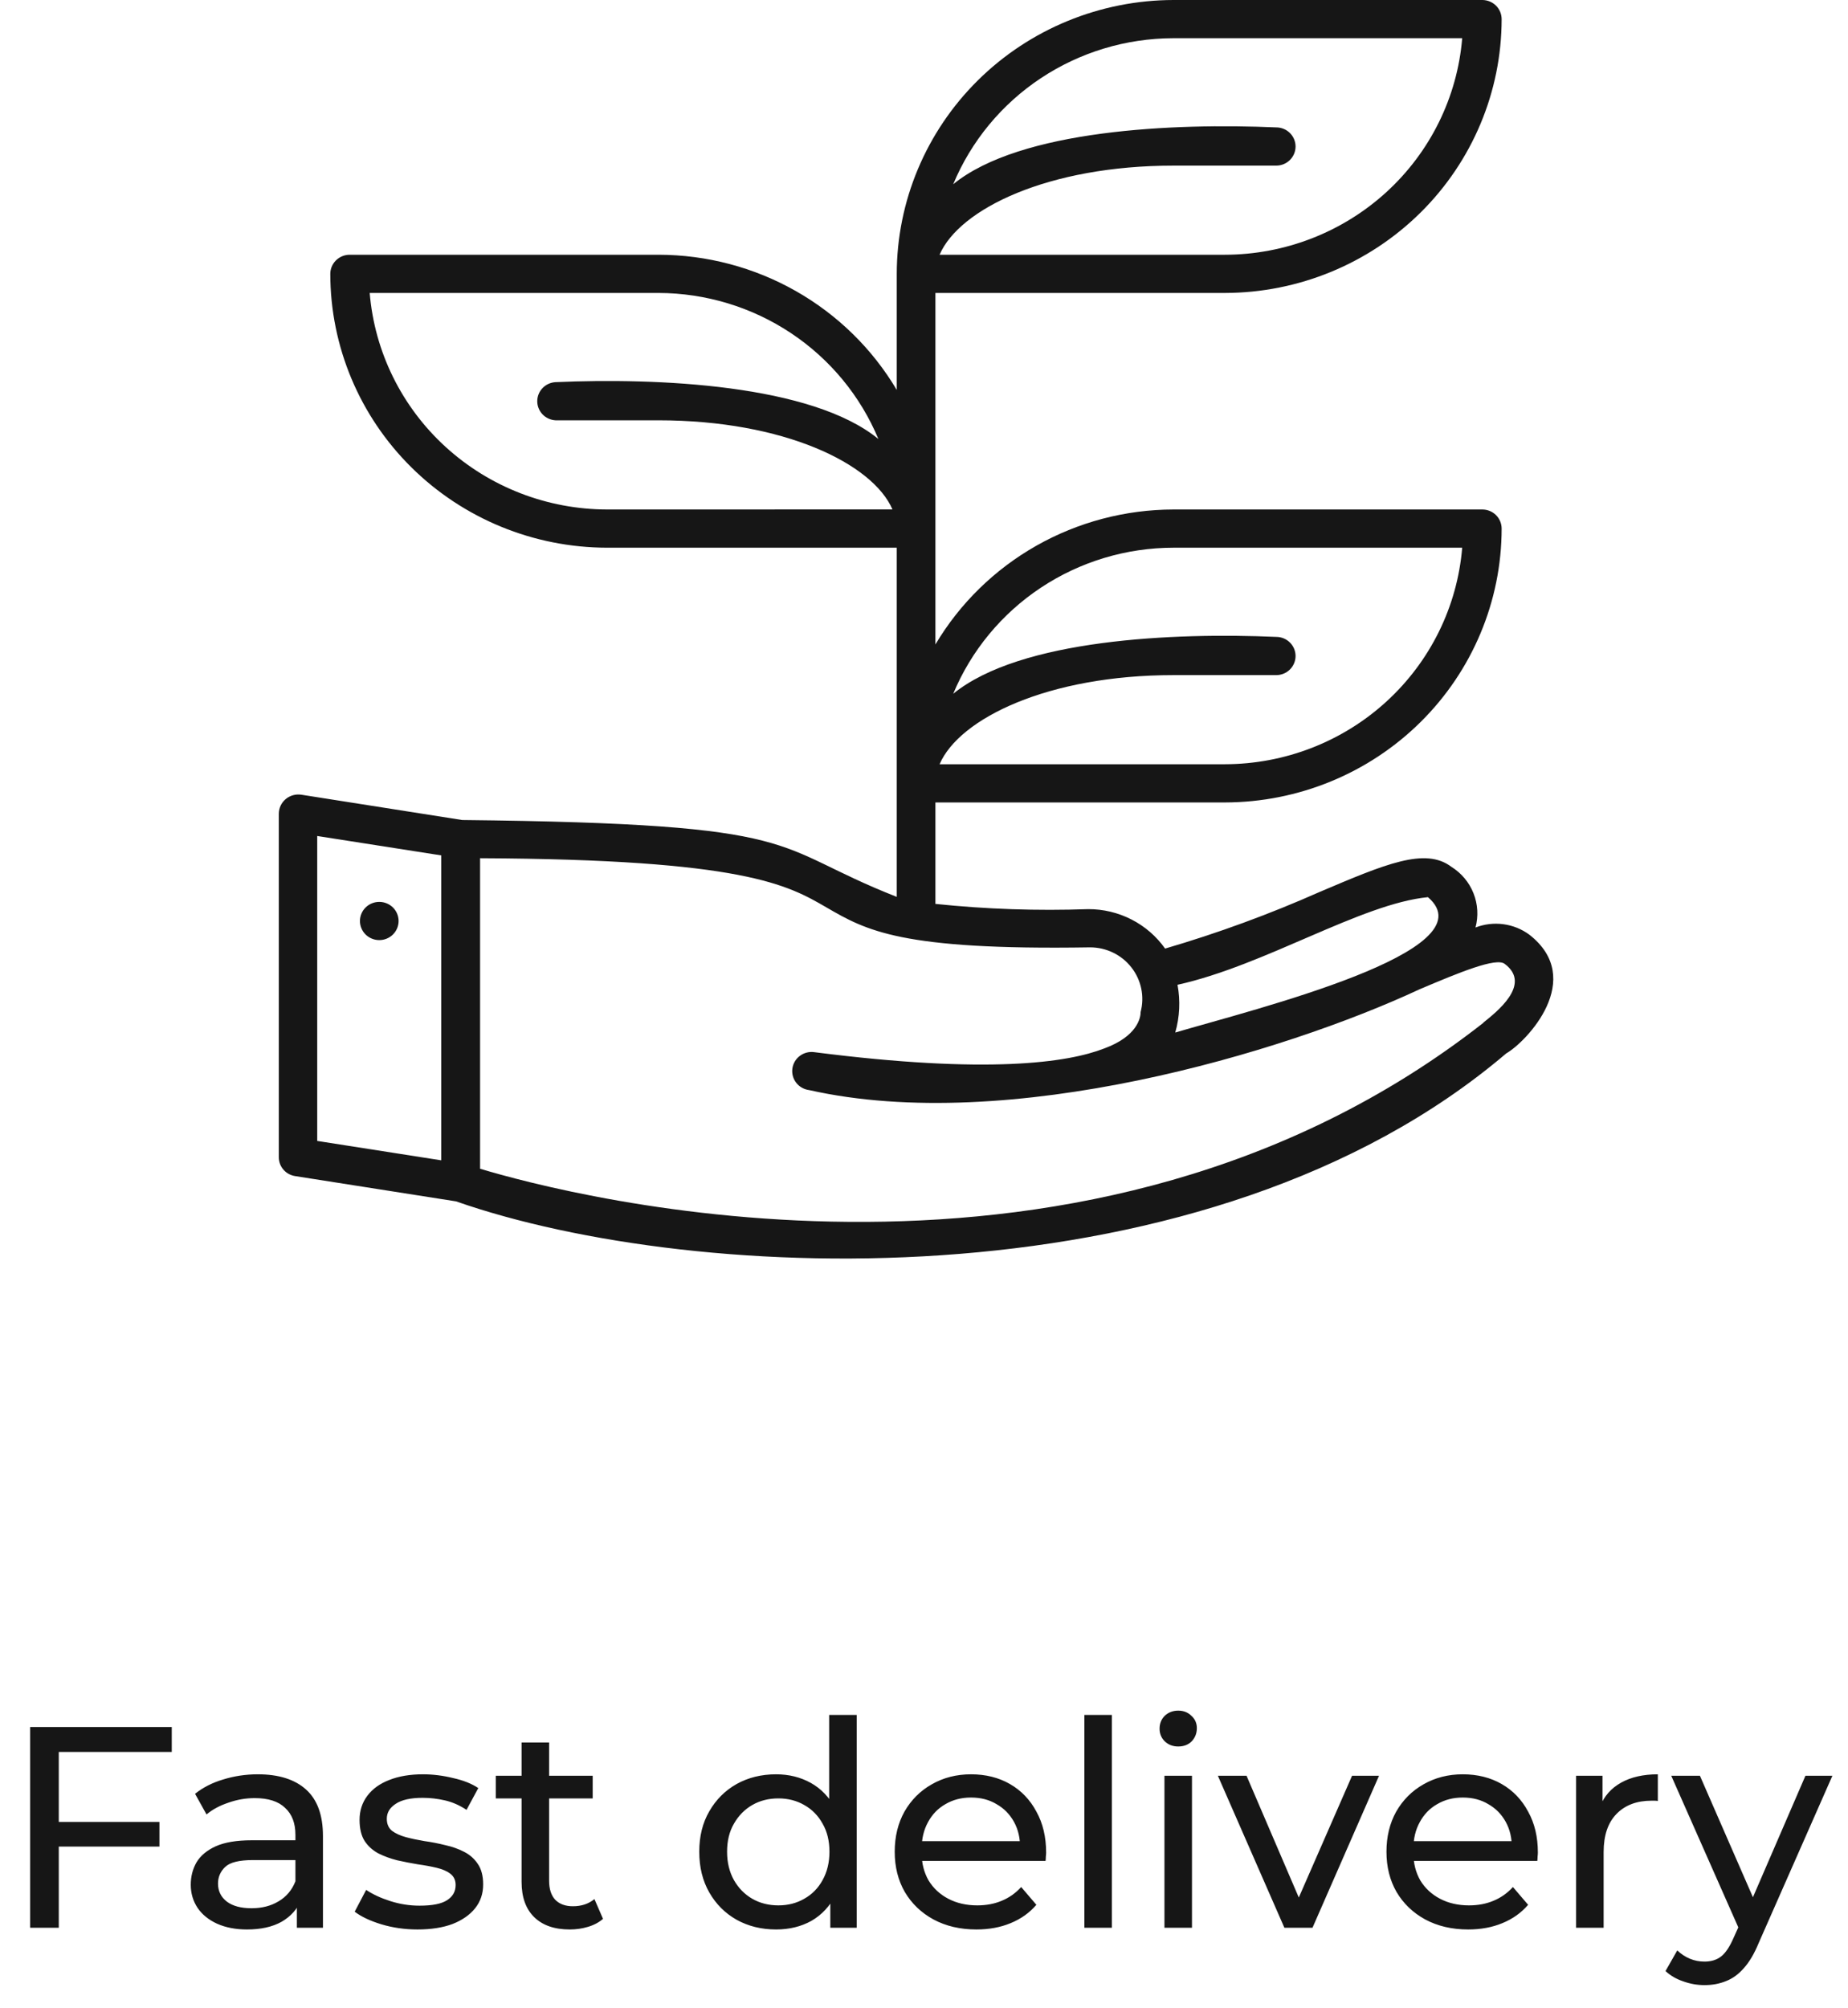 <svg width="116" height="126" viewBox="0 0 116 126" fill="none" xmlns="http://www.w3.org/2000/svg">
<path d="M95.996 58.659C95.517 58.307 94.956 58.081 94.365 58.003C93.774 57.925 93.173 57.996 92.618 58.211C92.808 57.5 92.765 56.748 92.493 56.063C92.222 55.379 91.736 54.797 91.107 54.404C89.466 53.159 86.969 54.222 82.83 55.981C79.682 57.377 76.443 58.564 73.134 59.533C72.591 58.766 71.869 58.14 71.028 57.709C70.187 57.278 69.253 57.054 68.306 57.058C65.106 57.171 61.901 57.062 58.716 56.729V50.362H76.898C81.504 50.351 85.918 48.536 89.172 45.314C92.426 42.093 94.255 37.727 94.259 33.175C94.259 32.857 94.131 32.552 93.904 32.327C93.676 32.102 93.368 31.976 93.046 31.976H73.665C70.643 31.98 67.674 32.764 65.052 34.249C62.431 35.735 60.247 37.871 58.716 40.447V18.386H76.898C81.504 18.375 85.918 16.56 89.172 13.338C92.426 10.117 94.255 5.752 94.259 1.199C94.258 0.884 94.132 0.581 93.908 0.357C93.683 0.133 93.379 0.005 93.06 0L73.665 0C69.057 0.007 64.639 1.821 61.382 5.043C58.125 8.265 56.294 12.632 56.29 17.187V24.473C54.761 21.895 52.578 19.756 49.956 18.267C47.334 16.779 44.365 15.993 41.341 15.988H21.946C21.625 15.989 21.317 16.116 21.09 16.34C20.862 16.565 20.734 16.869 20.733 17.187C20.736 21.742 22.567 26.11 25.824 29.332C29.082 32.555 33.5 34.368 38.108 34.374H56.29V56.288C48.115 53.079 51.104 51.701 29.01 51.464L18.915 49.876C18.741 49.85 18.564 49.861 18.394 49.908C18.225 49.955 18.068 50.037 17.934 50.15C17.8 50.262 17.691 50.402 17.617 50.559C17.542 50.716 17.502 50.888 17.5 51.062V72.629C17.5 72.915 17.603 73.19 17.79 73.407C17.978 73.624 18.237 73.767 18.522 73.811L28.625 75.398C43.729 80.685 75.901 81.989 94.546 66.113C95.83 65.378 99.565 61.445 95.996 58.659ZM80.11 7.996C73.711 7.716 64.044 8.132 59.834 11.562C60.959 8.858 62.871 6.544 65.326 4.913C67.782 3.282 70.671 2.407 73.63 2.398H91.783C91.477 6.098 89.775 9.548 87.015 12.066C84.255 14.583 80.639 15.983 76.884 15.988H58.978C60.22 13.104 65.809 10.394 73.665 10.394H80.11C80.432 10.394 80.74 10.268 80.968 10.043C81.195 9.818 81.323 9.513 81.323 9.195C81.323 8.877 81.195 8.572 80.968 8.347C80.74 8.122 80.432 7.996 80.11 7.996ZM38.108 31.976C34.353 31.97 30.736 30.57 27.976 28.053C25.216 25.536 23.513 22.086 23.206 18.386H41.341C44.3 18.395 47.19 19.271 49.645 20.903C52.1 22.534 54.011 24.849 55.137 27.553C50.956 24.124 41.267 23.701 34.872 23.984C34.562 24 34.27 24.134 34.056 24.356C33.843 24.579 33.724 24.874 33.724 25.181C33.724 25.488 33.843 25.783 34.056 26.006C34.27 26.229 34.562 26.362 34.872 26.379H41.334C49.194 26.379 54.776 29.092 56.021 31.973L38.108 31.976ZM27.695 72.822L19.912 71.605V52.467L27.695 53.684V72.822ZM73.913 61.805C79.406 60.592 85.416 56.722 89.632 56.306C93.576 59.687 78.759 63.333 73.771 64.802C74.051 63.827 74.1 62.801 73.913 61.805ZM73.665 34.374H91.783C91.476 38.074 89.774 41.523 87.014 44.041C84.255 46.558 80.639 47.958 76.884 47.964H58.978C60.22 45.08 65.809 42.37 73.665 42.37H80.11C80.432 42.37 80.74 42.244 80.968 42.019C81.195 41.794 81.323 41.489 81.323 41.171C81.323 40.853 81.195 40.548 80.968 40.323C80.74 40.098 80.432 39.972 80.11 39.972C73.715 39.692 64.044 40.112 59.834 43.541C60.961 40.831 62.878 38.513 65.34 36.88C67.803 35.248 70.7 34.376 73.665 34.374ZM93.12 64.186C68.331 83.625 35.682 75.024 30.135 73.35V53.862C46.69 53.935 49.442 55.537 51.875 56.949C54.376 58.397 56.53 59.648 68.416 59.456C68.917 59.455 69.412 59.567 69.862 59.784C70.313 60.001 70.707 60.318 71.014 60.709C71.322 61.1 71.534 61.556 71.636 62.041C71.737 62.527 71.725 63.028 71.599 63.508C71.599 63.858 71.412 65.036 69.296 65.808C67.029 66.686 62.034 67.434 51.097 66.032C50.778 65.991 50.455 66.078 50.2 66.272C49.945 66.466 49.778 66.753 49.737 67.069C49.696 67.385 49.783 67.704 49.98 67.956C50.176 68.208 50.466 68.372 50.786 68.413C63.329 71.234 80.57 66.071 89.105 62.089C91.581 61.04 93.93 60.064 94.457 60.498C96.18 61.791 93.905 63.536 93.102 64.186H93.12ZM23.807 56.603C24.129 56.603 24.437 56.729 24.665 56.954C24.892 57.179 25.02 57.484 25.02 57.802C25.02 58.12 24.892 58.425 24.665 58.65C24.437 58.875 24.129 59.001 23.807 59.001C23.485 59.001 23.177 58.875 22.949 58.65C22.721 58.425 22.594 58.12 22.594 57.802C22.594 57.484 22.721 57.179 22.949 56.954C23.177 56.729 23.485 56.603 23.807 56.603Z" fill="#161616"/>
<path d="M3.51 114.344H10.008V115.892H3.51V114.344ZM3.69 120.986H1.89V108.386H10.782V109.952H3.69V120.986ZM18.634 120.986V118.97L18.544 118.592V115.154C18.544 114.422 18.328 113.858 17.896 113.462C17.476 113.054 16.84 112.85 15.988 112.85C15.424 112.85 14.872 112.946 14.332 113.138C13.792 113.318 13.336 113.564 12.964 113.876L12.244 112.58C12.736 112.184 13.324 111.884 14.008 111.68C14.704 111.464 15.43 111.356 16.186 111.356C17.494 111.356 18.502 111.674 19.21 112.31C19.918 112.946 20.272 113.918 20.272 115.226V120.986H18.634ZM15.502 121.094C14.794 121.094 14.17 120.974 13.63 120.734C13.102 120.494 12.694 120.164 12.406 119.744C12.118 119.312 11.974 118.826 11.974 118.286C11.974 117.77 12.094 117.302 12.334 116.882C12.586 116.462 12.988 116.126 13.54 115.874C14.104 115.622 14.86 115.496 15.808 115.496H18.832V116.738H15.88C15.016 116.738 14.434 116.882 14.134 117.17C13.834 117.458 13.684 117.806 13.684 118.214C13.684 118.682 13.87 119.06 14.242 119.348C14.614 119.624 15.13 119.762 15.79 119.762C16.438 119.762 17.002 119.618 17.482 119.33C17.974 119.042 18.328 118.622 18.544 118.07L18.886 119.258C18.658 119.822 18.256 120.272 17.68 120.608C17.104 120.932 16.378 121.094 15.502 121.094ZM26.206 121.094C25.414 121.094 24.658 120.986 23.938 120.77C23.23 120.554 22.672 120.29 22.264 119.978L22.984 118.61C23.392 118.886 23.896 119.12 24.496 119.312C25.096 119.504 25.708 119.6 26.332 119.6C27.136 119.6 27.712 119.486 28.06 119.258C28.42 119.03 28.6 118.712 28.6 118.304C28.6 118.004 28.492 117.77 28.276 117.602C28.06 117.434 27.772 117.308 27.412 117.224C27.064 117.14 26.674 117.068 26.242 117.008C25.81 116.936 25.378 116.852 24.946 116.756C24.514 116.648 24.118 116.504 23.758 116.324C23.398 116.132 23.11 115.874 22.894 115.55C22.678 115.214 22.57 114.77 22.57 114.218C22.57 113.642 22.732 113.138 23.056 112.706C23.38 112.274 23.836 111.944 24.424 111.716C25.024 111.476 25.732 111.356 26.548 111.356C27.172 111.356 27.802 111.434 28.438 111.59C29.086 111.734 29.614 111.944 30.022 112.22L29.284 113.588C28.852 113.3 28.402 113.102 27.934 112.994C27.466 112.886 26.998 112.832 26.53 112.832C25.774 112.832 25.21 112.958 24.838 113.21C24.466 113.45 24.28 113.762 24.28 114.146C24.28 114.47 24.388 114.722 24.604 114.902C24.832 115.07 25.12 115.202 25.468 115.298C25.828 115.394 26.224 115.478 26.656 115.55C27.088 115.61 27.52 115.694 27.952 115.802C28.384 115.898 28.774 116.036 29.122 116.216C29.482 116.396 29.77 116.648 29.986 116.972C30.214 117.296 30.328 117.728 30.328 118.268C30.328 118.844 30.16 119.342 29.824 119.762C29.488 120.182 29.014 120.512 28.402 120.752C27.79 120.98 27.058 121.094 26.206 121.094ZM35.764 121.094C34.804 121.094 34.06 120.836 33.532 120.32C33.004 119.804 32.74 119.066 32.74 118.106V109.358H34.468V118.034C34.468 118.55 34.594 118.946 34.846 119.222C35.11 119.498 35.482 119.636 35.962 119.636C36.502 119.636 36.952 119.486 37.312 119.186L37.852 120.428C37.588 120.656 37.27 120.824 36.898 120.932C36.538 121.04 36.16 121.094 35.764 121.094ZM31.12 112.868V111.446H37.204V112.868H31.12ZM48.717 121.094C47.793 121.094 46.965 120.89 46.233 120.482C45.513 120.074 44.943 119.504 44.523 118.772C44.103 118.04 43.893 117.188 43.893 116.216C43.893 115.244 44.103 114.398 44.523 113.678C44.943 112.946 45.513 112.376 46.233 111.968C46.965 111.56 47.793 111.356 48.717 111.356C49.521 111.356 50.247 111.536 50.895 111.896C51.543 112.256 52.059 112.796 52.443 113.516C52.839 114.236 53.037 115.136 53.037 116.216C53.037 117.296 52.845 118.196 52.461 118.916C52.089 119.636 51.579 120.182 50.931 120.554C50.283 120.914 49.545 121.094 48.717 121.094ZM48.861 119.582C49.461 119.582 50.001 119.444 50.481 119.168C50.973 118.892 51.357 118.502 51.633 117.998C51.921 117.482 52.065 116.888 52.065 116.216C52.065 115.532 51.921 114.944 51.633 114.452C51.357 113.948 50.973 113.558 50.481 113.282C50.001 113.006 49.461 112.868 48.861 112.868C48.249 112.868 47.703 113.006 47.223 113.282C46.743 113.558 46.359 113.948 46.071 114.452C45.783 114.944 45.639 115.532 45.639 116.216C45.639 116.888 45.783 117.482 46.071 117.998C46.359 118.502 46.743 118.892 47.223 119.168C47.703 119.444 48.249 119.582 48.861 119.582ZM52.119 120.986V118.412L52.227 116.198L52.047 113.984V107.63H53.775V120.986H52.119ZM61.292 121.094C60.272 121.094 59.372 120.884 58.592 120.464C57.824 120.044 57.224 119.468 56.792 118.736C56.372 118.004 56.162 117.164 56.162 116.216C56.162 115.268 56.366 114.428 56.774 113.696C57.194 112.964 57.764 112.394 58.484 111.986C59.216 111.566 60.038 111.356 60.95 111.356C61.874 111.356 62.69 111.56 63.398 111.968C64.106 112.376 64.658 112.952 65.054 113.696C65.462 114.428 65.666 115.286 65.666 116.27C65.666 116.342 65.66 116.426 65.648 116.522C65.648 116.618 65.642 116.708 65.63 116.792H57.512V115.55H64.73L64.028 115.982C64.04 115.37 63.914 114.824 63.65 114.344C63.386 113.864 63.02 113.492 62.552 113.228C62.096 112.952 61.562 112.814 60.95 112.814C60.35 112.814 59.816 112.952 59.348 113.228C58.88 113.492 58.514 113.87 58.25 114.362C57.986 114.842 57.854 115.394 57.854 116.018V116.306C57.854 116.942 57.998 117.512 58.286 118.016C58.586 118.508 59 118.892 59.528 119.168C60.056 119.444 60.662 119.582 61.346 119.582C61.91 119.582 62.42 119.486 62.876 119.294C63.344 119.102 63.752 118.814 64.1 118.43L65.054 119.546C64.622 120.05 64.082 120.434 63.434 120.698C62.798 120.962 62.084 121.094 61.292 121.094ZM68.066 120.986V107.63H69.794V120.986H68.066ZM73.093 120.986V111.446H74.821V120.986H73.093ZM73.957 109.61C73.621 109.61 73.339 109.502 73.111 109.286C72.895 109.07 72.787 108.806 72.787 108.494C72.787 108.17 72.895 107.9 73.111 107.684C73.339 107.468 73.621 107.36 73.957 107.36C74.293 107.36 74.569 107.468 74.785 107.684C75.013 107.888 75.127 108.146 75.127 108.458C75.127 108.782 75.019 109.058 74.803 109.286C74.587 109.502 74.305 109.61 73.957 109.61ZM80.622 120.986L76.446 111.446H78.246L81.954 120.086H81.09L84.87 111.446H86.562L82.386 120.986H80.622ZM92.159 121.094C91.139 121.094 90.239 120.884 89.459 120.464C88.691 120.044 88.091 119.468 87.659 118.736C87.239 118.004 87.029 117.164 87.029 116.216C87.029 115.268 87.233 114.428 87.641 113.696C88.061 112.964 88.631 112.394 89.351 111.986C90.083 111.566 90.905 111.356 91.817 111.356C92.741 111.356 93.557 111.56 94.265 111.968C94.973 112.376 95.525 112.952 95.921 113.696C96.329 114.428 96.533 115.286 96.533 116.27C96.533 116.342 96.527 116.426 96.515 116.522C96.515 116.618 96.509 116.708 96.497 116.792H88.379V115.55H95.597L94.895 115.982C94.907 115.37 94.781 114.824 94.517 114.344C94.253 113.864 93.887 113.492 93.419 113.228C92.963 112.952 92.429 112.814 91.817 112.814C91.217 112.814 90.683 112.952 90.215 113.228C89.747 113.492 89.381 113.87 89.117 114.362C88.853 114.842 88.721 115.394 88.721 116.018V116.306C88.721 116.942 88.865 117.512 89.153 118.016C89.453 118.508 89.867 118.892 90.395 119.168C90.923 119.444 91.529 119.582 92.213 119.582C92.777 119.582 93.287 119.486 93.743 119.294C94.211 119.102 94.619 118.814 94.967 118.43L95.921 119.546C95.489 120.05 94.949 120.434 94.301 120.698C93.665 120.962 92.951 121.094 92.159 121.094ZM98.933 120.986V111.446H100.589V114.038L100.427 113.39C100.691 112.73 101.135 112.226 101.759 111.878C102.383 111.53 103.151 111.356 104.063 111.356V113.03C103.991 113.018 103.919 113.012 103.847 113.012C103.787 113.012 103.727 113.012 103.667 113.012C102.743 113.012 102.011 113.288 101.471 113.84C100.931 114.392 100.661 115.19 100.661 116.234V120.986H98.933ZM106.993 124.586C106.537 124.586 106.093 124.508 105.661 124.352C105.229 124.208 104.857 123.992 104.545 123.704L105.283 122.408C105.523 122.636 105.787 122.81 106.075 122.93C106.363 123.05 106.669 123.11 106.993 123.11C107.413 123.11 107.761 123.002 108.037 122.786C108.313 122.57 108.571 122.186 108.811 121.634L109.405 120.32L109.585 120.104L113.329 111.446H115.021L110.395 121.94C110.119 122.612 109.807 123.14 109.459 123.524C109.123 123.908 108.751 124.178 108.343 124.334C107.935 124.502 107.485 124.586 106.993 124.586ZM109.261 121.292L104.905 111.446H106.705L110.413 119.942L109.261 121.292Z" fill="#161616"/>
</svg>
